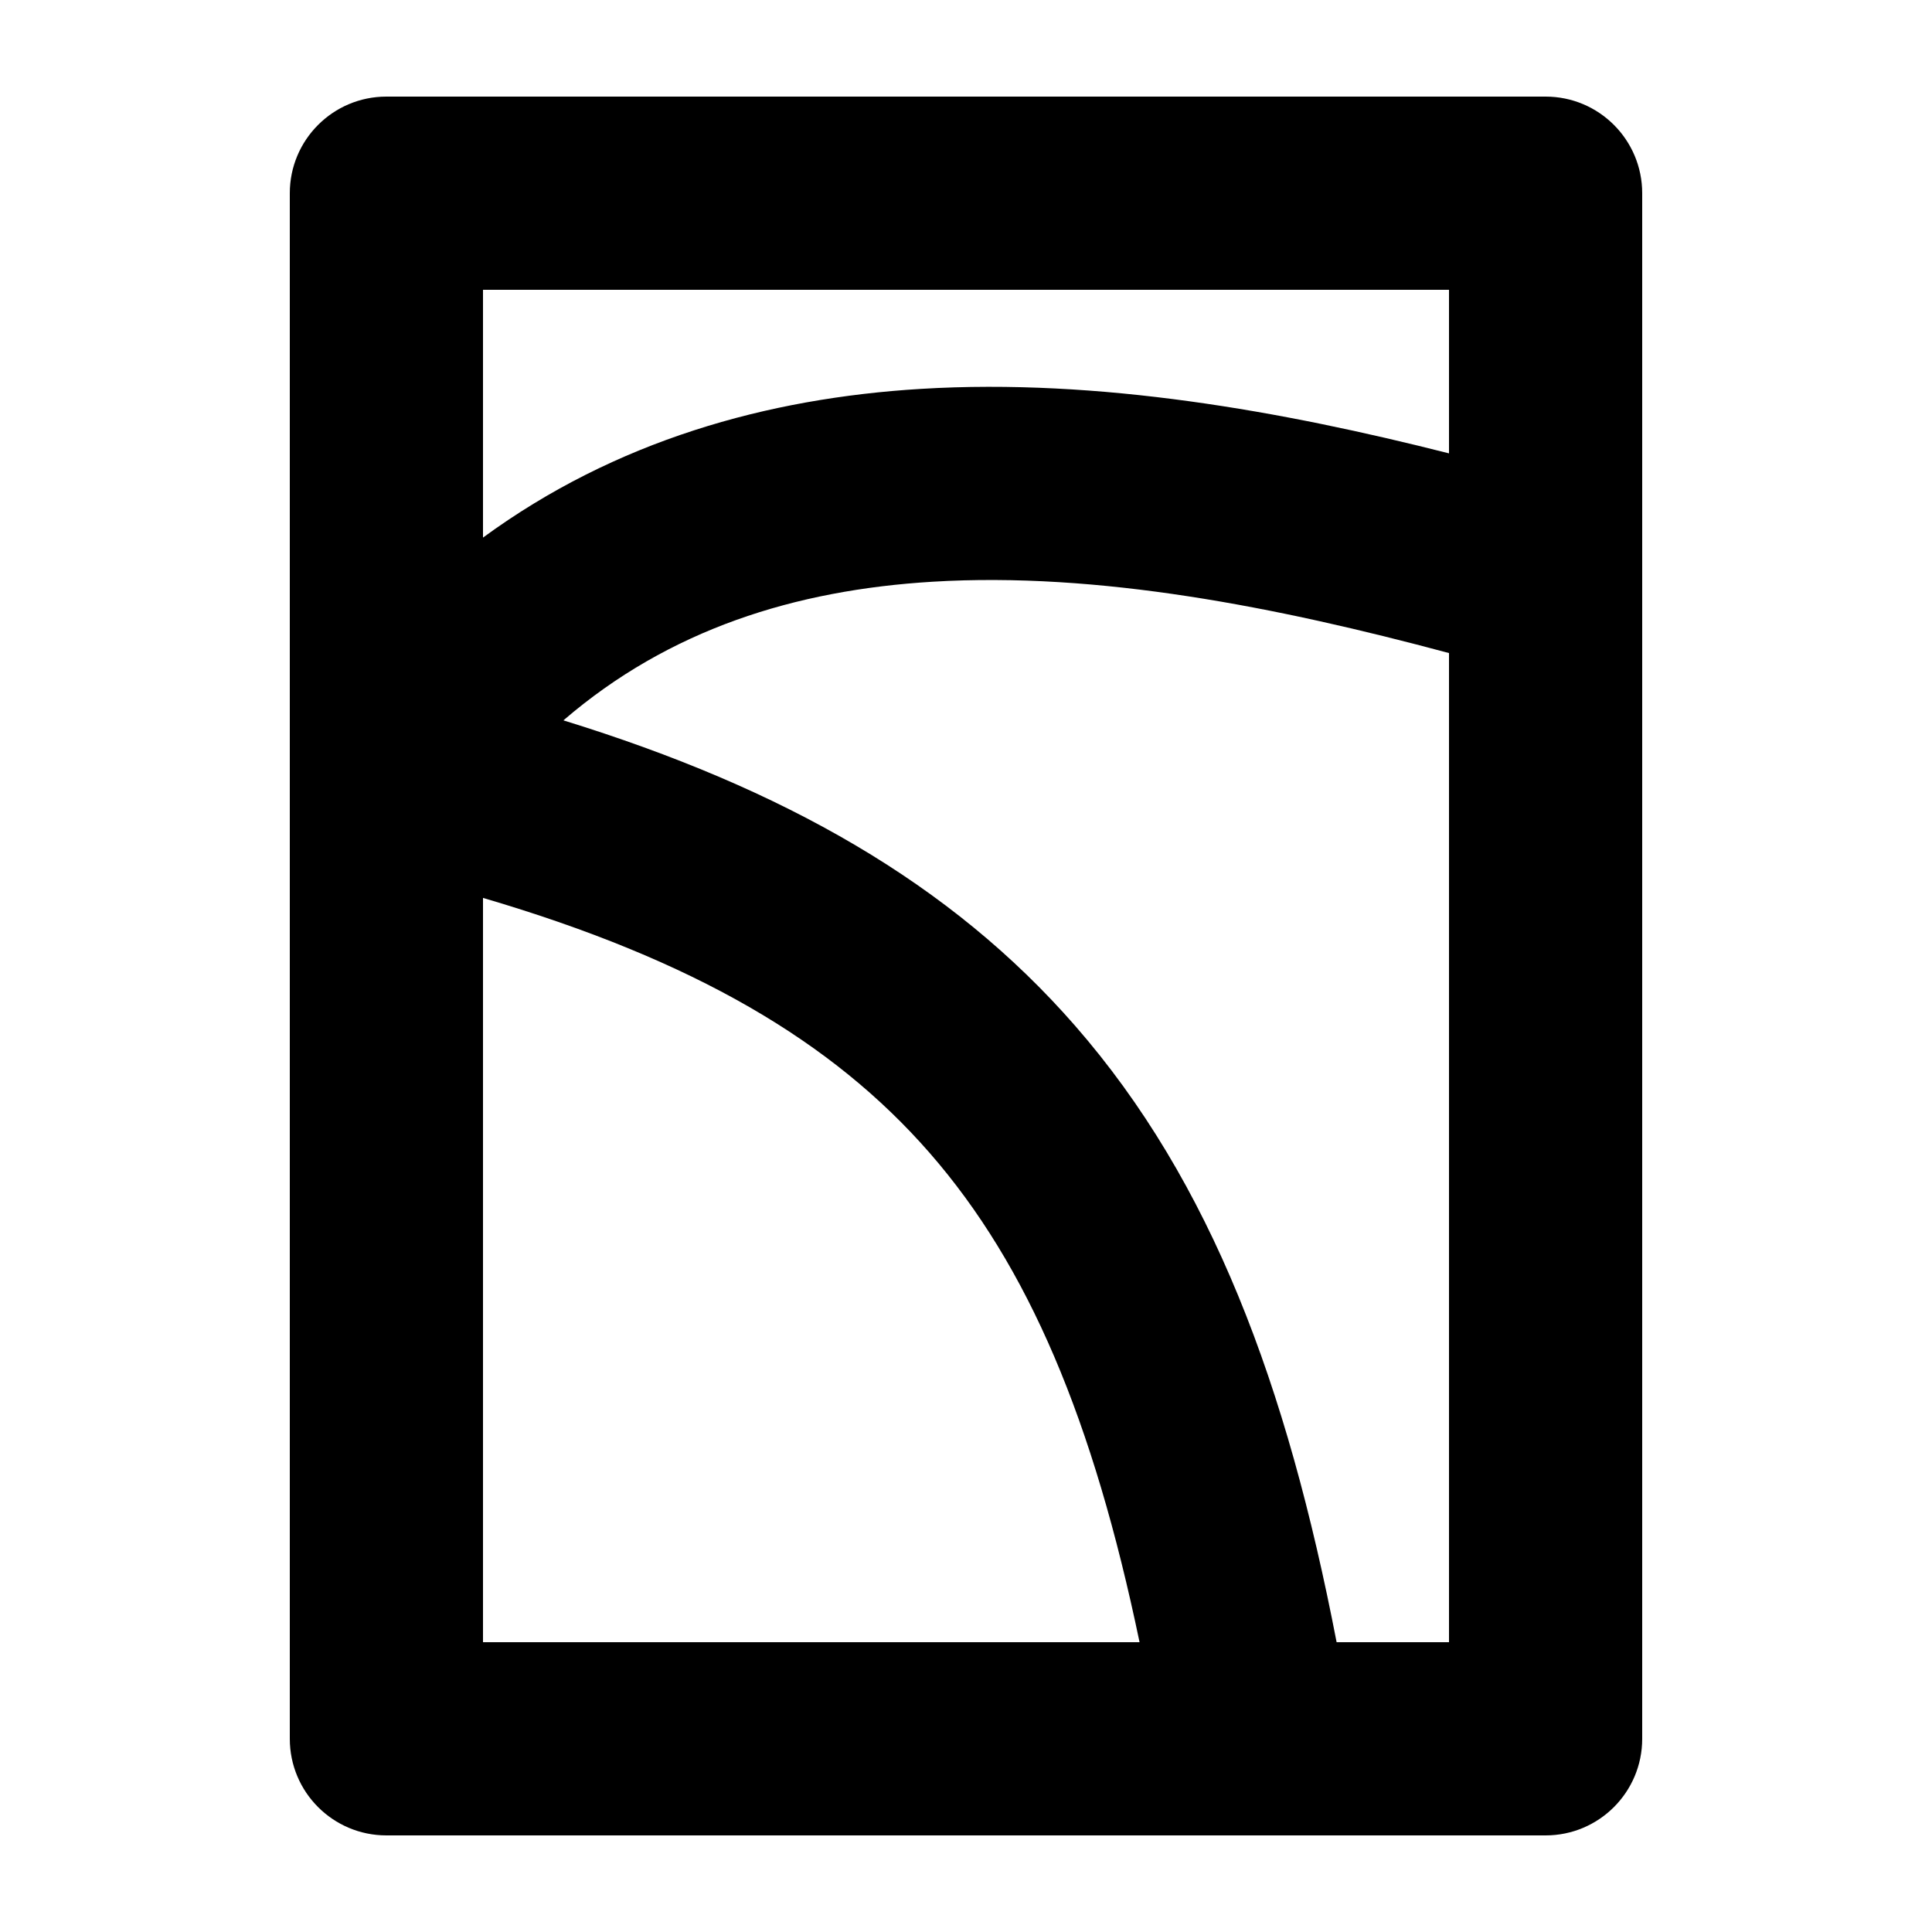 <svg width="1000" height="1000" viewBox="0 0 1000 1000" fill="none" xmlns="http://www.w3.org/2000/svg">
<rect width="1000" height="1000" fill="white"/>
<path fill-rule="evenodd" clip-rule="evenodd" d="M200 50C172.386 50 150 72.386 150 100V399.817C150 399.942 150 400.067 150 400.192V900C150 927.614 172.386 950 200 950H649.055C649.643 950.01 650.233 950.01 650.825 950H800C827.614 950 850 927.614 850 900V301.102C850.017 300.349 850.017 299.598 850 298.848V100C850 72.386 827.614 50 800 50H200ZM750 234.663V150H250V278.253C318.511 228.099 396.951 206.107 476.73 201.279C568.822 195.706 663.893 212.836 750 234.663ZM250 464.753V850H589.832C565.889 735.125 532.419 655.434 481.084 596.633C430.898 539.147 359.444 496.913 250 464.753ZM691.827 850H750V338.024C660.773 314.1 568.358 295.917 482.77 301.096C411.618 305.402 346.426 325.681 291.622 372.856C405.811 408.117 492.193 457.302 556.416 530.867C627.086 611.817 666.138 716.916 691.827 850Z" fill="black"/>
</svg>
